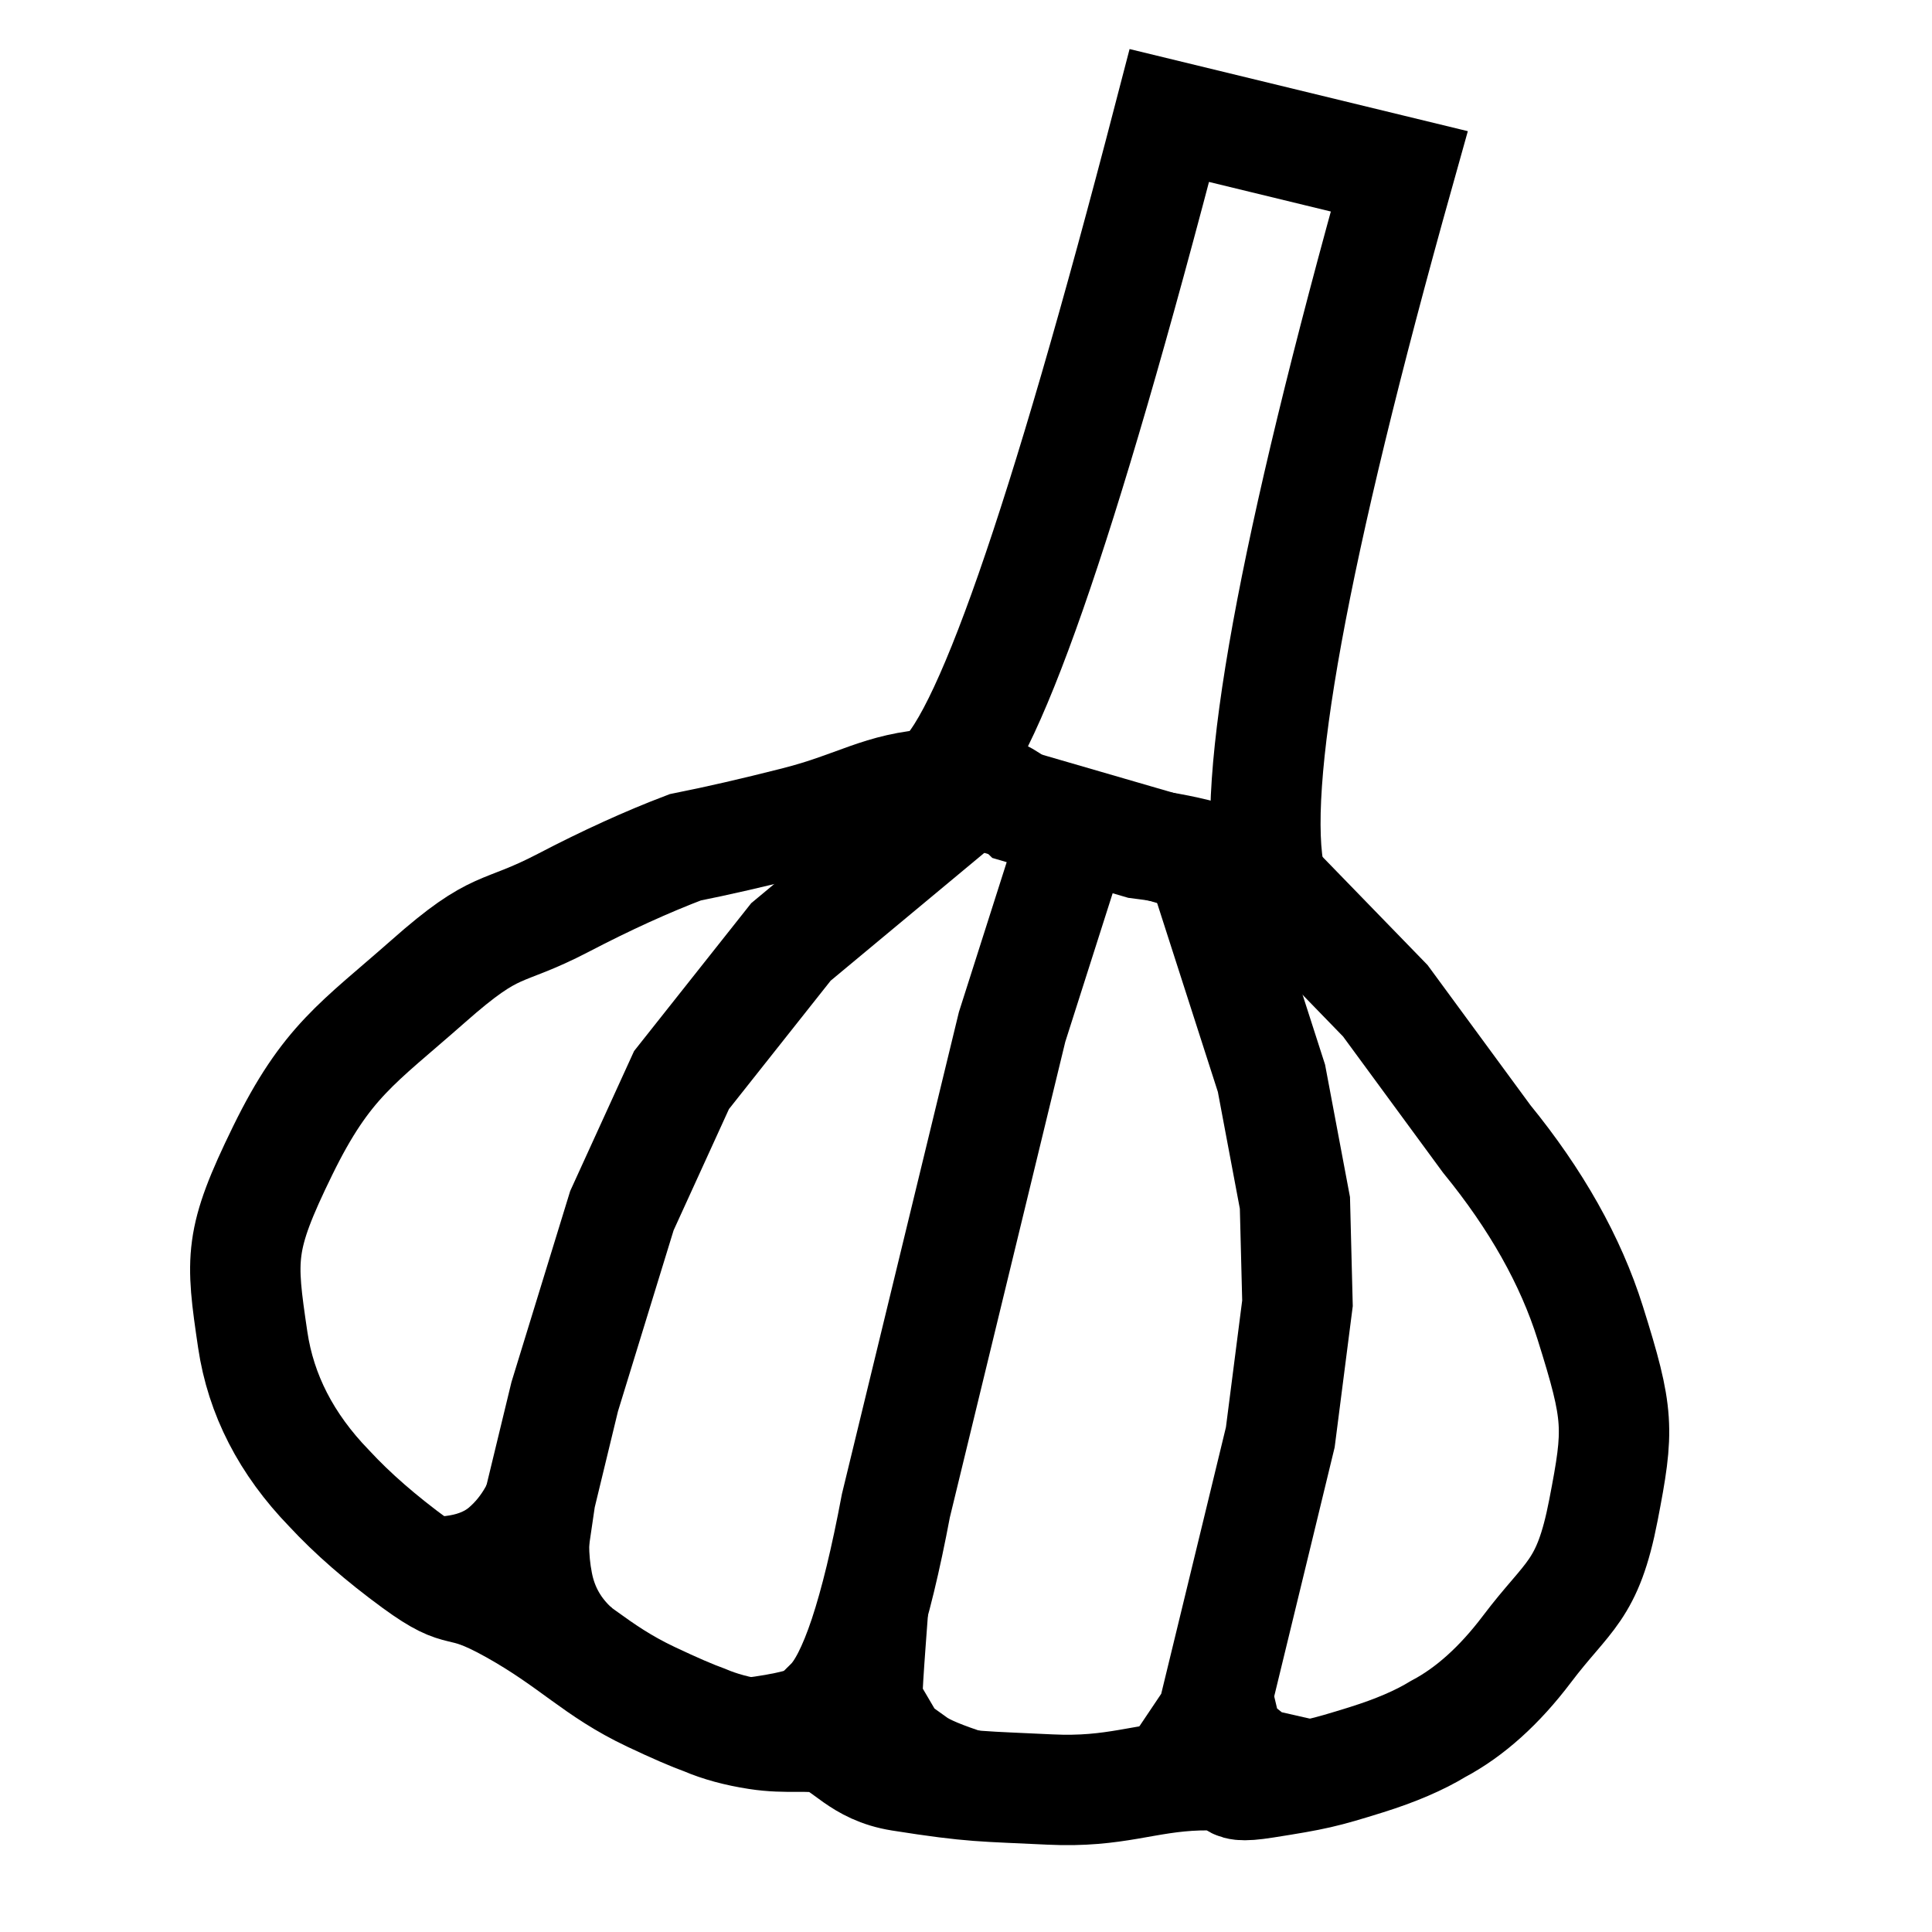 <?xml version="1.0" encoding="UTF-8" standalone="no"?>
<!DOCTYPE svg PUBLIC "-//W3C//DTD SVG 1.1//EN" "http://www.w3.org/Graphics/SVG/1.1/DTD/svg11.dtd">
<svg version="1.1" xmlns="http://www.w3.org/2000/svg" xmlns:xlink="http://www.w3.org/1999/xlink" preserveAspectRatio="xMidYMid meet" viewBox="0 0 280 280" width="280" height="280"><defs><path d="M149.38 85.78C143.76 101.87 139.22 111.03 135.76 113.27L184.1 127.31C182.62 120.67 183.44 108.8 186.55 91.72C189.67 74.64 195.08 52.34 202.79 24.83L169.47 16.74C161.69 46.68 155 69.69 149.38 85.78Z" id="aN9xqA8t0"></path><path d="M181.08 126.34C178.76 125.4 176.95 124.75 175.66 124.37C172.5 123.44 169 122.74 165.14 122.26L148 117.23C145.23 114.49 141.12 113.29 135.68 113.6C127.5 114.08 124.4 116.82 115.31 119.12C109.25 120.66 103.91 121.88 99.3 122.8C93.75 124.91 87.87 127.59 81.66 130.83C72.34 135.69 72.2 133.25 62.03 142.24C51.85 151.22 47.31 153.79 40.96 166.77C34.61 179.76 34.87 182.27 36.63 194.18C37.81 202.12 41.49 209.29 47.69 215.69C51.07 219.34 55.23 222.96 60.16 226.57C67.57 231.98 65.68 228.33 74.38 233.2C83.08 238.07 86.25 242.08 94.33 245.91C97.75 247.53 100.35 248.65 102.13 249.29C104.3 250.22 106.83 250.91 109.74 251.36C114.09 252.04 117.18 251.35 119.55 252C122.69 252.87 124.48 256.43 130.53 257.39C141.16 259.07 142.49 258.87 152.14 259.35C161.79 259.82 165.86 257.53 173.66 257.29C181.45 257.06 176.08 259.55 183.32 258.4C190.56 257.26 191.79 256.98 198.07 255.02C202.25 253.71 205.71 252.23 208.43 250.57C213.02 248.14 217.31 244.28 221.3 239C227.29 231.07 230.09 230.69 232.38 218.87C234.67 207.04 234.69 205.16 230.46 191.7C227.64 182.73 222.64 173.85 215.46 165.05L200.77 145.04L184.06 127.83L181.08 126.34Z" id="aHi594OSR"></path><path d="M75.67 235.04L78.33 216.93L81.84 202.43L90.13 175.46L98.77 156.53L114.63 136.51L140.02 115.39" id="a17yRGD43"></path><path d="M169.63 257.84L175.73 248.75L178.92 235.62L182.11 222.49L185.55 208.3L188.04 188.88L187.67 174.33L184.27 156.27L174.76 126.7" id="arrSggfuk"></path><path d="M114.27 252.77L120.33 246.76C122.02 245.1 123.66 241.89 125.25 237.13C126.83 232.37 128.36 226.07 129.84 218.21L136.22 191.93L142.09 167.75L146.68 148.83L155.58 120.92" id="a1hQGhO5tp"></path><path d="M57.69 226.4C64.33 227.42 69.26 226.56 72.48 223.83C75.69 221.09 77.84 217.23 78.91 212.25" id="a1af8MwzaS"></path><path d="M84.05 238.29C81.32 235.85 79.6 232.85 78.91 229.29C78.21 225.74 78.21 222.05 78.91 218.24" id="adZAfhLdQ"></path><path d="M191.07 256.54L182.64 254.62L178.83 251.56L177.28 245.04" id="b3FeS4gpg"></path><path d="M140.86 257.84C137.04 256.62 134.5 255.56 133.25 254.66C131.99 253.76 130.96 253.02 130.15 252.44L126.7 246.57C126.56 247.94 126.6 246.79 126.82 243.13C127.15 237.64 128.17 225.72 128.03 224.61" id="a68CmEVqhO"></path><path d="M126.62 235.04C124.59 237.49 122.95 239.56 121.69 241.23C119.79 243.73 122.9 243.37 119.04 245.04C115.18 246.71 111.75 247.28 106.25 247.92C102.59 248.34 99.53 248.23 97.06 247.59" id="fafgqGxvI"></path><path d="" id="b2u3Tb65j"></path></defs><g><g><g><g><use xlink:href="#aN9xqA8t0" opacity="1" fill-opacity="0" stroke="#000000" stroke-width="16" stroke-opacity="1"></use></g></g><g><g><use xlink:href="#aHi594OSR" opacity="1" fill-opacity="0" stroke="#000000" stroke-width="16" stroke-opacity="1"></use></g></g><g><g><use xlink:href="#a17yRGD43" opacity="1" fill-opacity="0" stroke="#000000" stroke-width="16" stroke-opacity="1"></use></g></g><g><g><use xlink:href="#arrSggfuk" opacity="1" fill-opacity="0" stroke="#000000" stroke-width="16" stroke-opacity="1"></use></g></g><g><g><use xlink:href="#a1hQGhO5tp" opacity="1" fill-opacity="0" stroke="#000000" stroke-width="16" stroke-opacity="1"></use></g></g><g><g><use xlink:href="#a1af8MwzaS" opacity="1" fill-opacity="0" stroke="#000000" stroke-width="14" stroke-opacity="1"></use></g></g><g><g><use xlink:href="#adZAfhLdQ" opacity="1" fill-opacity="0" stroke="#000000" stroke-width="14" stroke-opacity="1"></use></g></g><g><g><use xlink:href="#b3FeS4gpg" opacity="1" fill-opacity="0" stroke="#000000" stroke-width="14" stroke-opacity="1"></use></g></g><g><g><use xlink:href="#a68CmEVqhO" opacity="1" fill-opacity="0" stroke="#000000" stroke-width="14" stroke-opacity="1"></use></g></g><g><g><use xlink:href="#fafgqGxvI" opacity="1" fill-opacity="0" stroke="#000000" stroke-width="9" stroke-opacity="1"></use></g></g><g><g><use xlink:href="#b2u3Tb65j" opacity="1" fill-opacity="0" stroke="#000000" stroke-width="14" stroke-opacity="1"></use></g></g></g></g></svg>